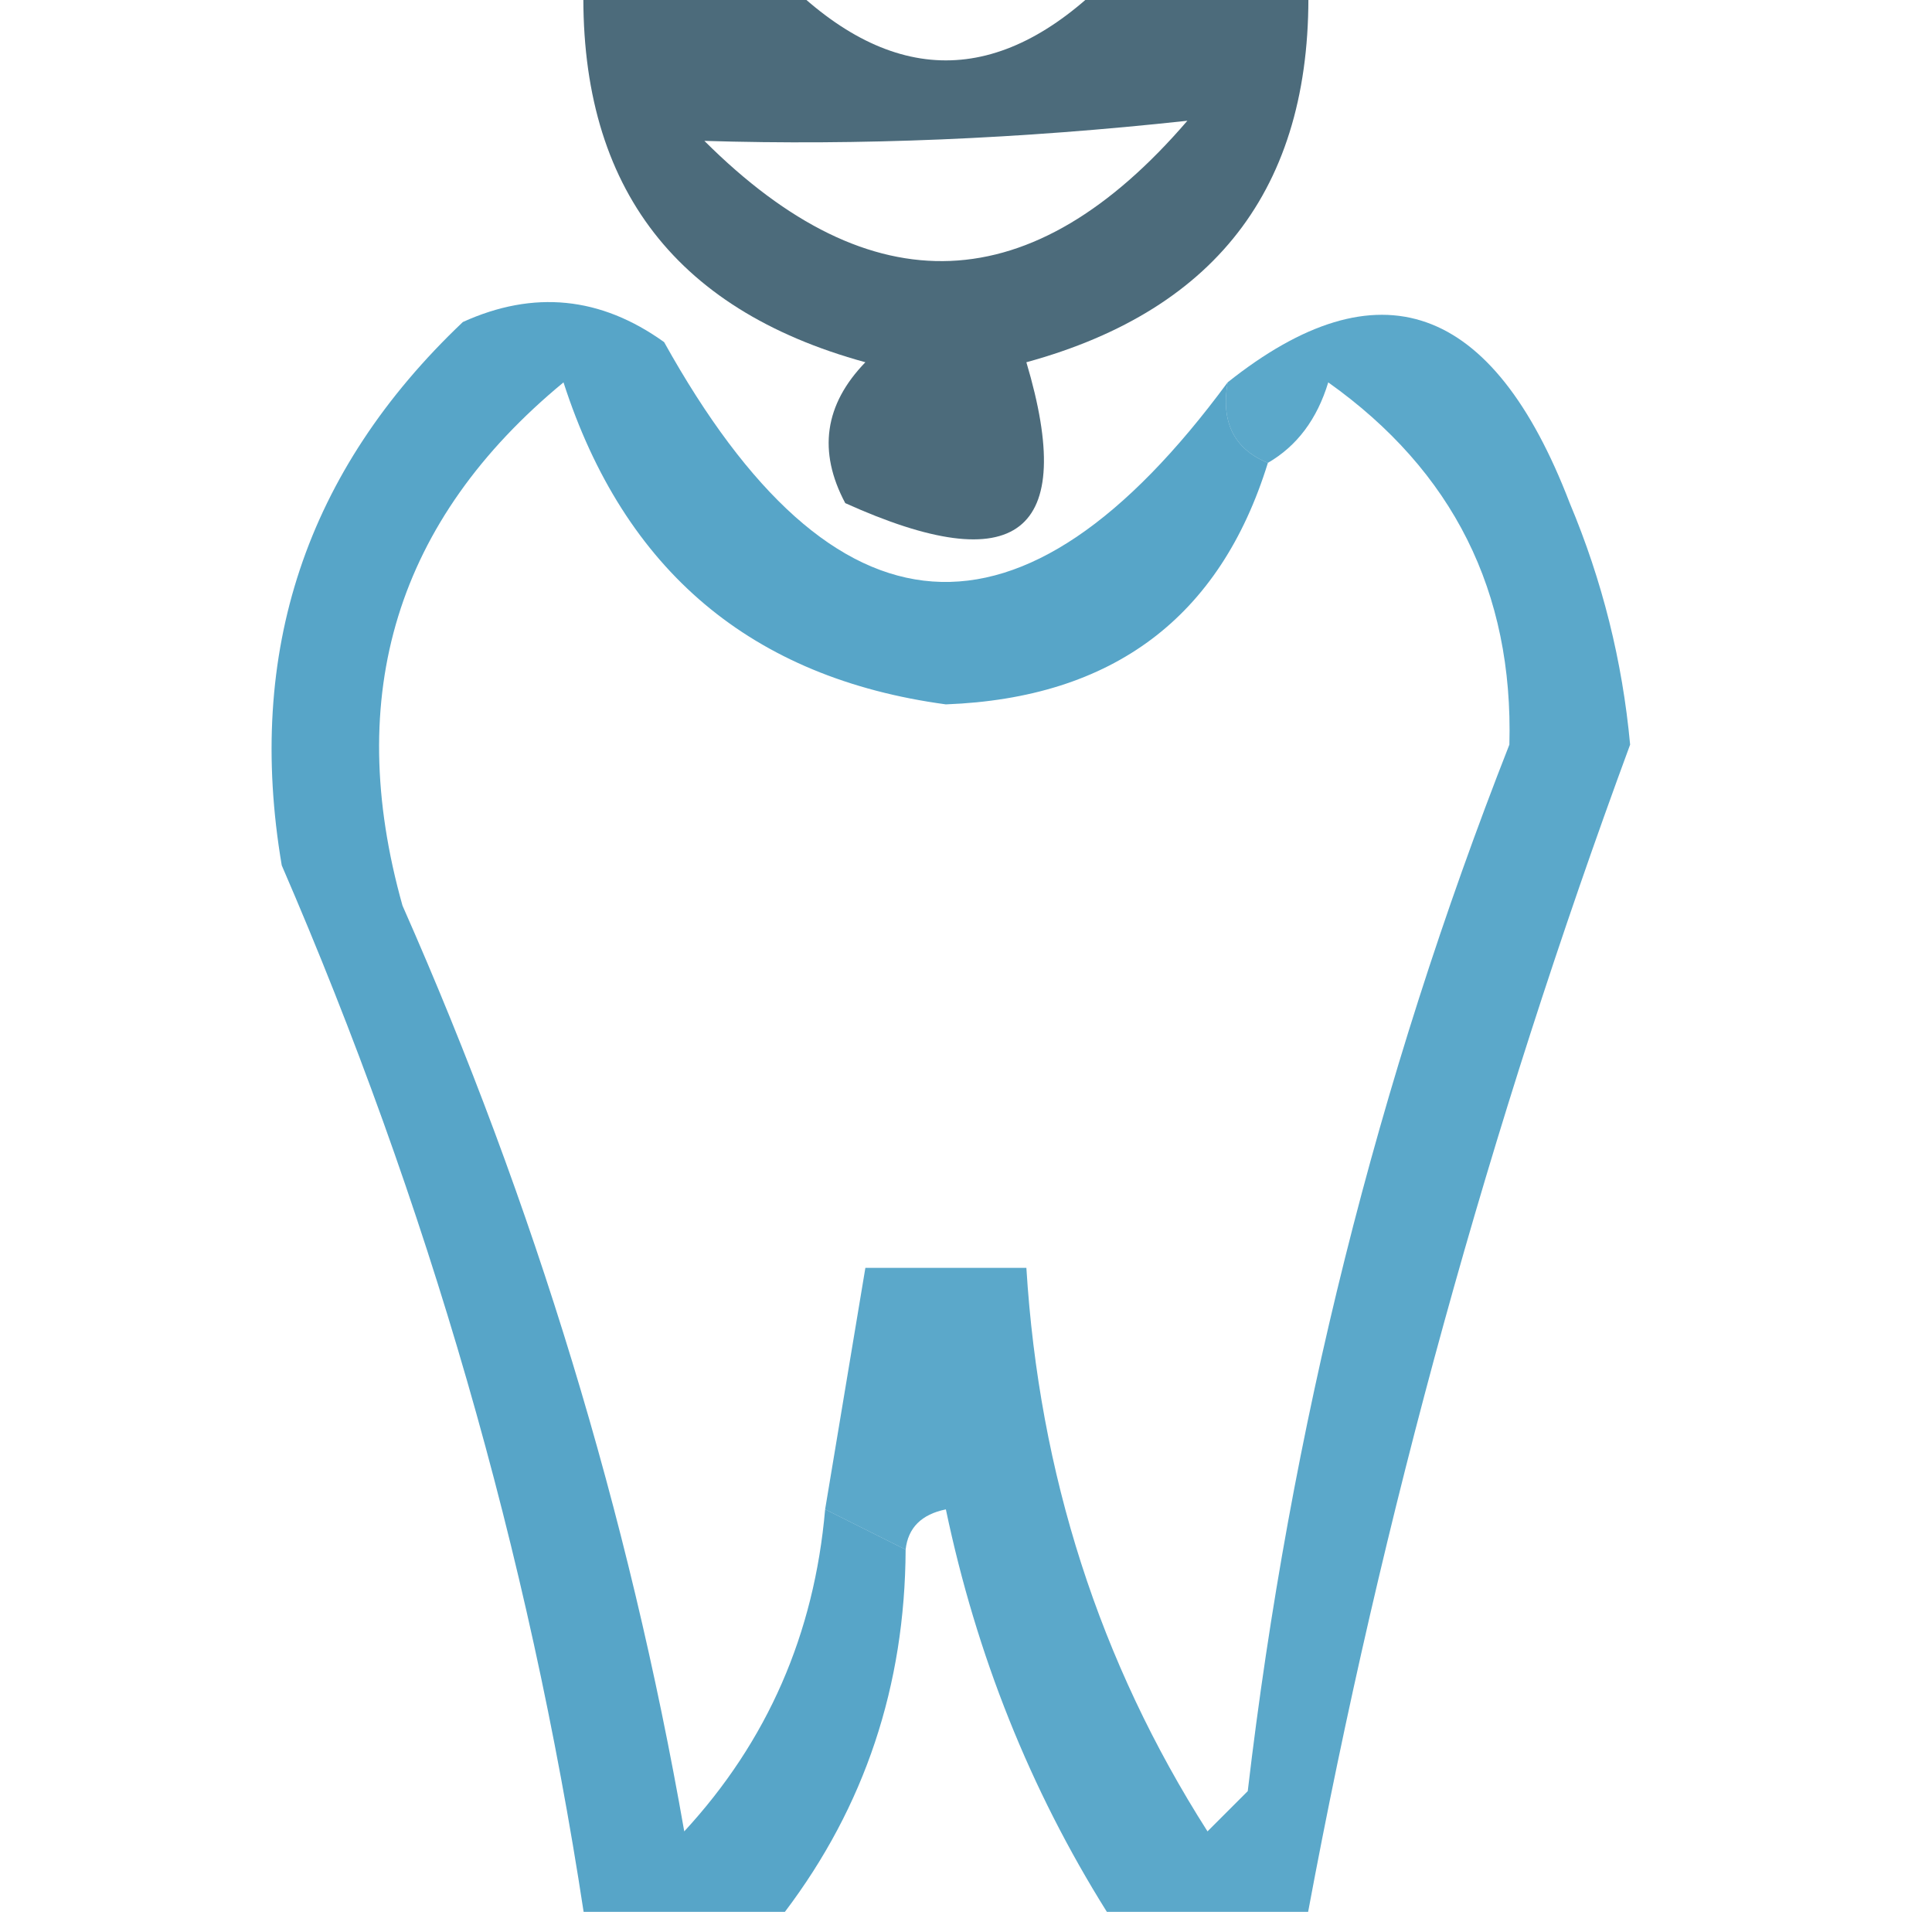 <?xml version="1.0" encoding="UTF-8"?>
<!DOCTYPE svg PUBLIC "-//W3C//DTD SVG 1.1//EN" "http://www.w3.org/Graphics/SVG/1.1/DTD/svg11.dtd">
<svg xmlns="http://www.w3.org/2000/svg" version="1.1" width="48px" height="48px" style="shape-rendering:geometricPrecision; text-rendering:geometricPrecision; image-rendering:optimizeQuality; fill-rule:evenodd; clip-rule:evenodd" xmlns:xlink="http://www.w3.org/1999/xlink">
<g><path style="opacity:0.736" fill="#0d374c" d="M 14.5,-0.5 C 16.167,-0.5 17.833,-0.5 19.5,-0.5C 22.167,2.167 24.833,2.167 27.5,-0.5C 29.167,-0.5 30.833,-0.5 32.5,-0.5C 32.651,4.514 30.317,7.68 25.5,9C 26.77,13.261 25.27,14.428 21,12.5C 20.316,11.216 20.483,10.05 21.5,9C 16.683,7.68 14.349,4.514 14.5,-0.5 Z M 17.5,3.5 C 21.34,3.618 25.34,3.452 29.5,3C 25.653,7.477 21.653,7.643 17.5,3.5 Z"/></g>
<g><path style="opacity:0.744" fill="#1e86b5" d="M 30.5,9.5 C 30.328,10.492 30.662,11.158 31.5,11.5C 30.312,15.343 27.645,17.343 23.5,17.5C 18.677,16.847 15.51,14.18 14,9.5C 9.857,12.919 8.524,17.252 10,22.5C 13.288,29.939 15.621,37.606 17,45.5C 19.065,43.263 20.231,40.597 20.5,37.5C 21.167,37.833 21.833,38.167 22.5,38.5C 22.485,41.879 21.485,44.879 19.5,47.5C 17.833,47.5 16.167,47.5 14.5,47.5C 13.138,38.573 10.638,29.906 7,21.5C 6.101,16.198 7.601,11.698 11.5,8C 13.259,7.202 14.925,7.369 16.5,8.5C 20.725,16.096 25.392,16.43 30.5,9.5 Z"/></g>
<g><path style="opacity:0.724" fill="#1e87b6" d="M 32.5,47.5 C 30.833,47.5 29.167,47.5 27.5,47.5C 25.593,44.457 24.26,41.124 23.5,37.5C 22.893,37.624 22.56,37.957 22.5,38.5C 21.833,38.167 21.167,37.833 20.5,37.5C 20.833,35.5 21.167,33.5 21.5,31.5C 22.833,31.5 24.167,31.5 25.5,31.5C 25.817,36.627 27.317,41.294 30,45.5C 30.333,45.167 30.667,44.833 31,44.5C 32.053,35.518 34.219,26.851 37.5,18.5C 37.602,14.704 36.102,11.704 33,9.5C 32.722,10.416 32.222,11.082 31.5,11.5C 30.662,11.158 30.328,10.492 30.5,9.5C 34.253,6.512 37.087,7.512 39,12.5C 39.808,14.423 40.308,16.423 40.5,18.5C 36.999,27.993 34.333,37.66 32.5,47.5 Z"/></g>
</svg>
